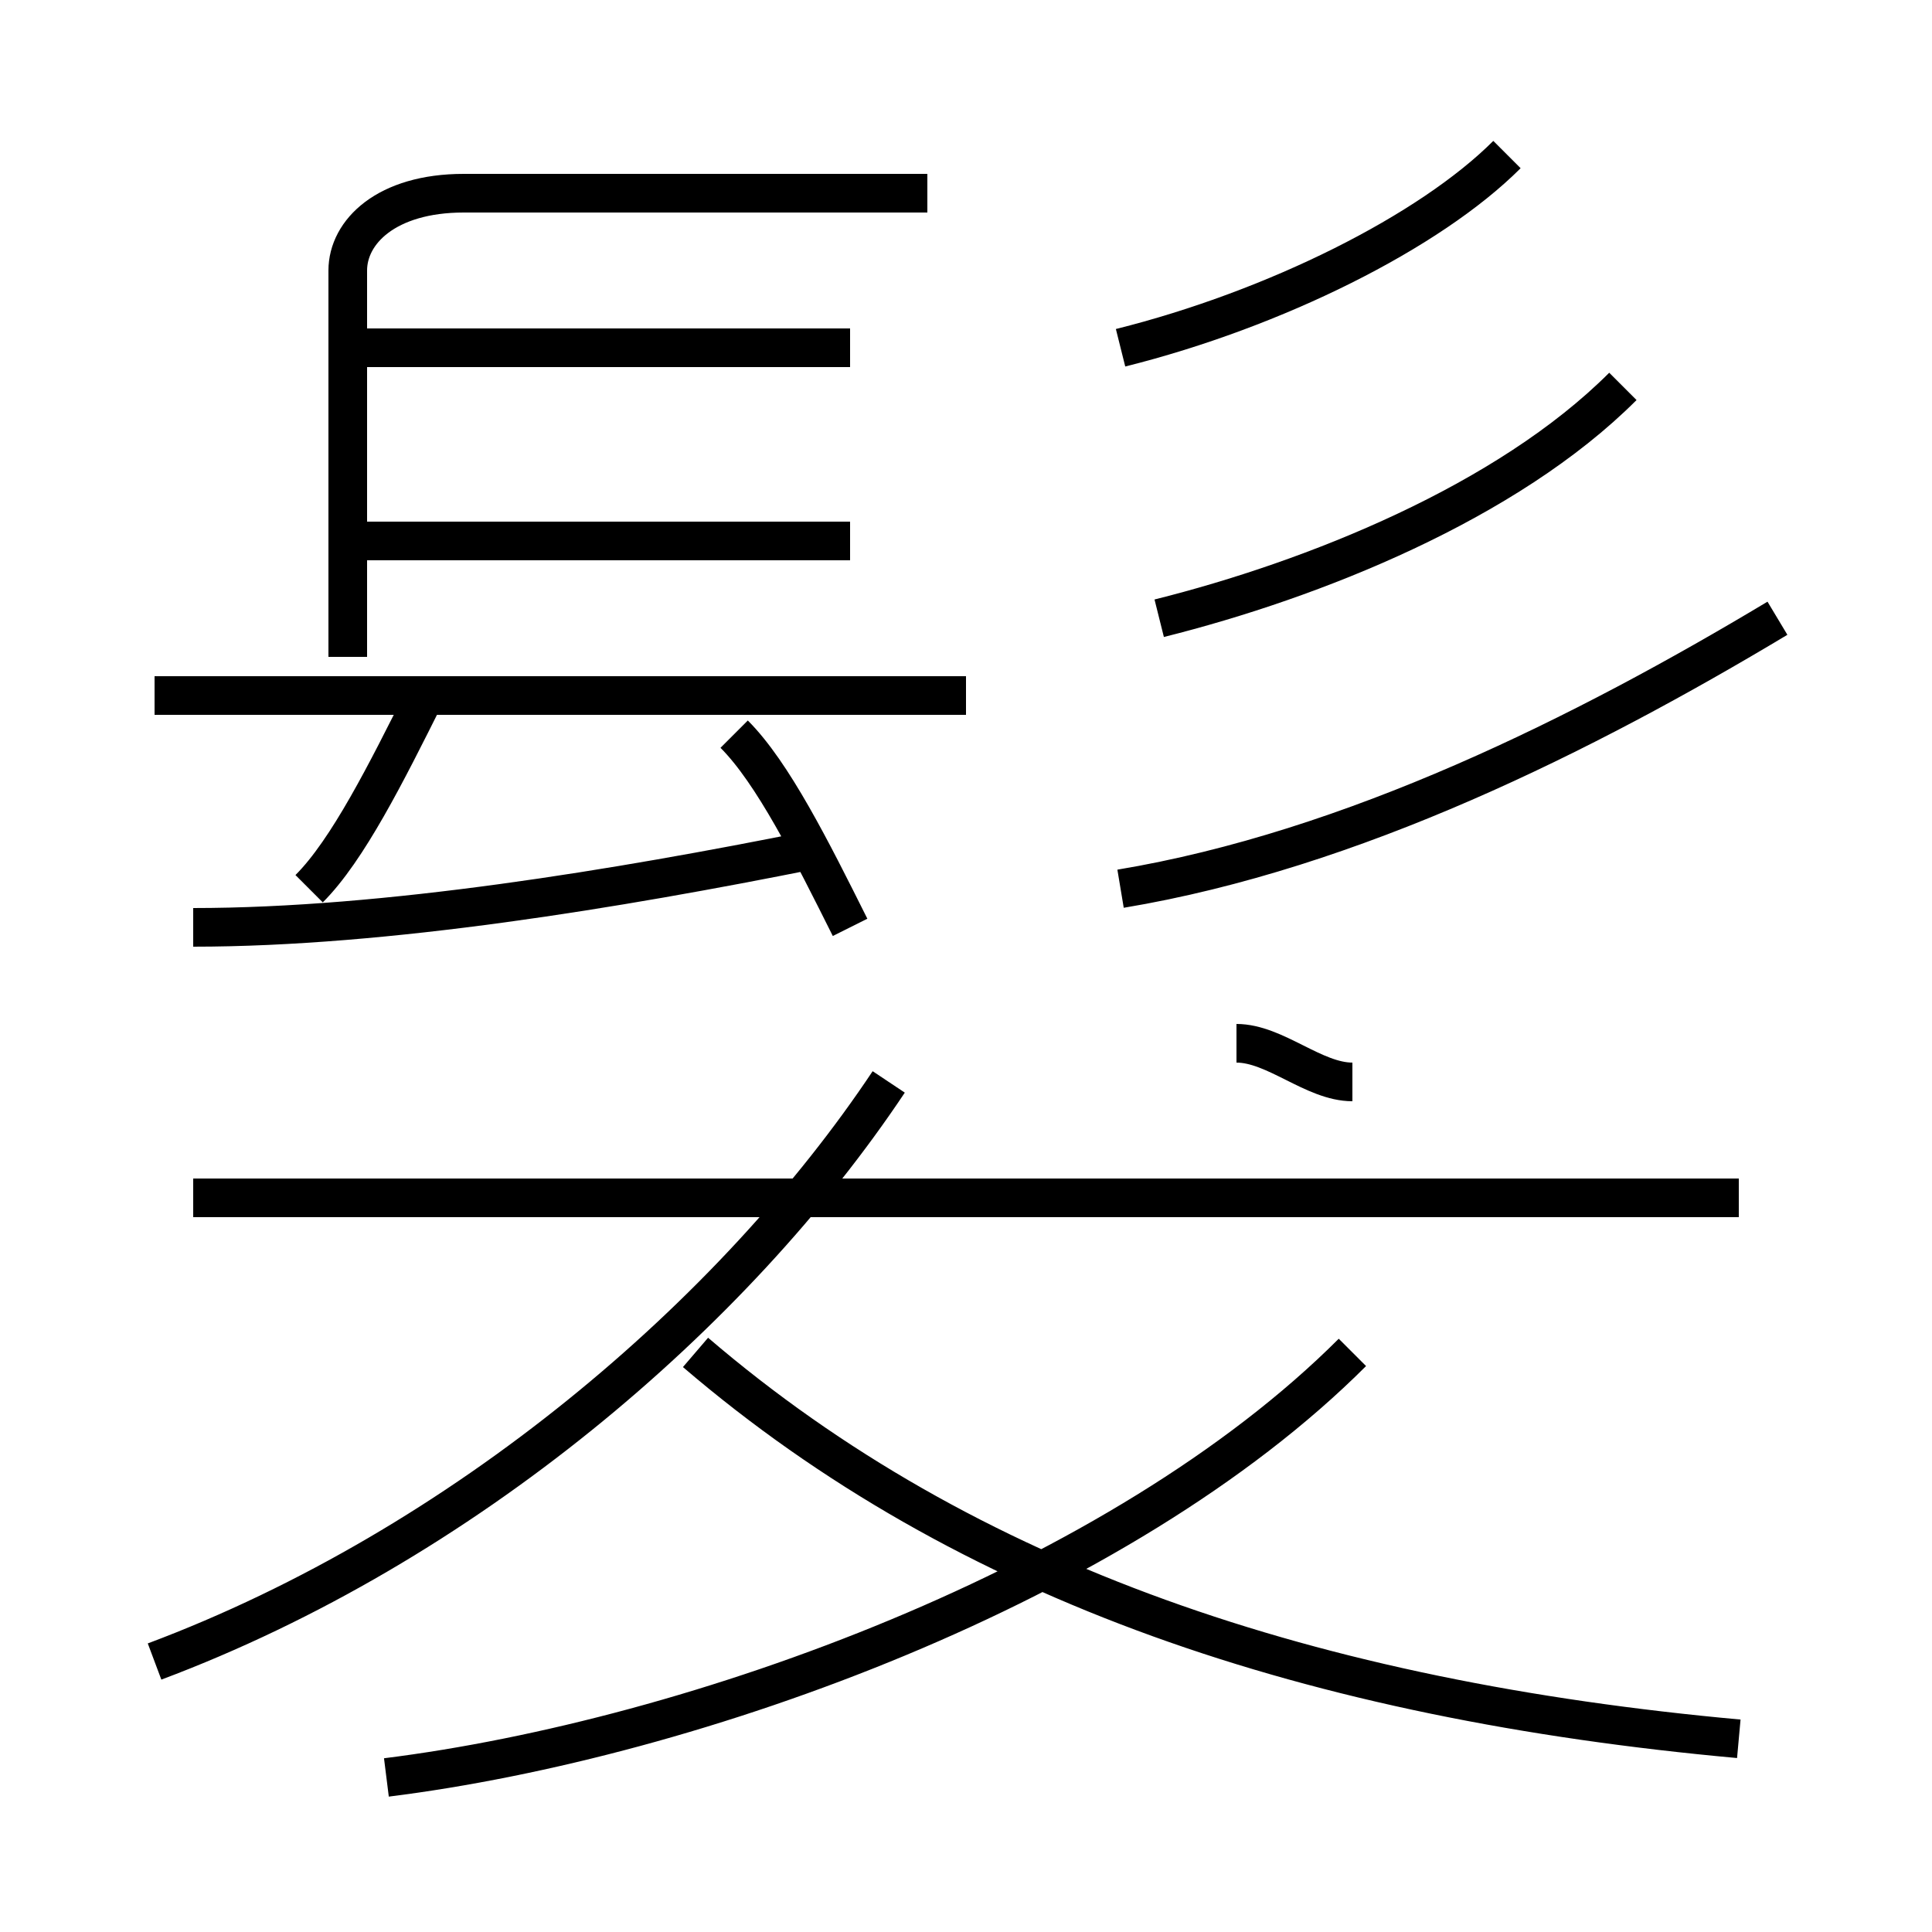 <?xml version='1.0' encoding='utf8'?>
<svg viewBox="0.0 -6.0 50.0 50.0" version="1.1" xmlns="http://www.w3.org/2000/svg">
<rect x="0.0" y="-6.0" width="50.0" height="50.0" fill="#808080" stroke="none"/>
<rect x="-1000" y="-1000" width="2000" height="2000" stroke="white" fill="white"/>
<g style="fill:white;stroke:#000000;  stroke-width:1">
<path d="M 4 -1 C 12 -4 19 -10 23 -16 M 10 2 C 18 1 29 -3 35 -9 M 5 -20 C 10 -20 16 -21 21 -22 M 8 -21 C 9 -22 10 -24 11 -26 M 45 1 C 34 0 25 -3 18 -9 M 45 -13 L 5 -13 M 25 -26 L 4 -26 M 22 -20 C 21 -22 20 -24 19 -25 M 22 -30 L 9 -30 M 9 -27 L 9 -37 C 9 -38 10 -39 12 -39 L 24 -39 M 35 -16 C 34 -16 33 -17 32 -17 M 22 -35 L 9 -35 M 29 -21 C 35 -22 41 -25 46 -28 M 30 -28 C 34 -29 39 -31 42 -34 M 29 -35 C 33 -36 37 -38 39 -40" transform="translate(0.0 38.0)" />
</g>
</svg>
